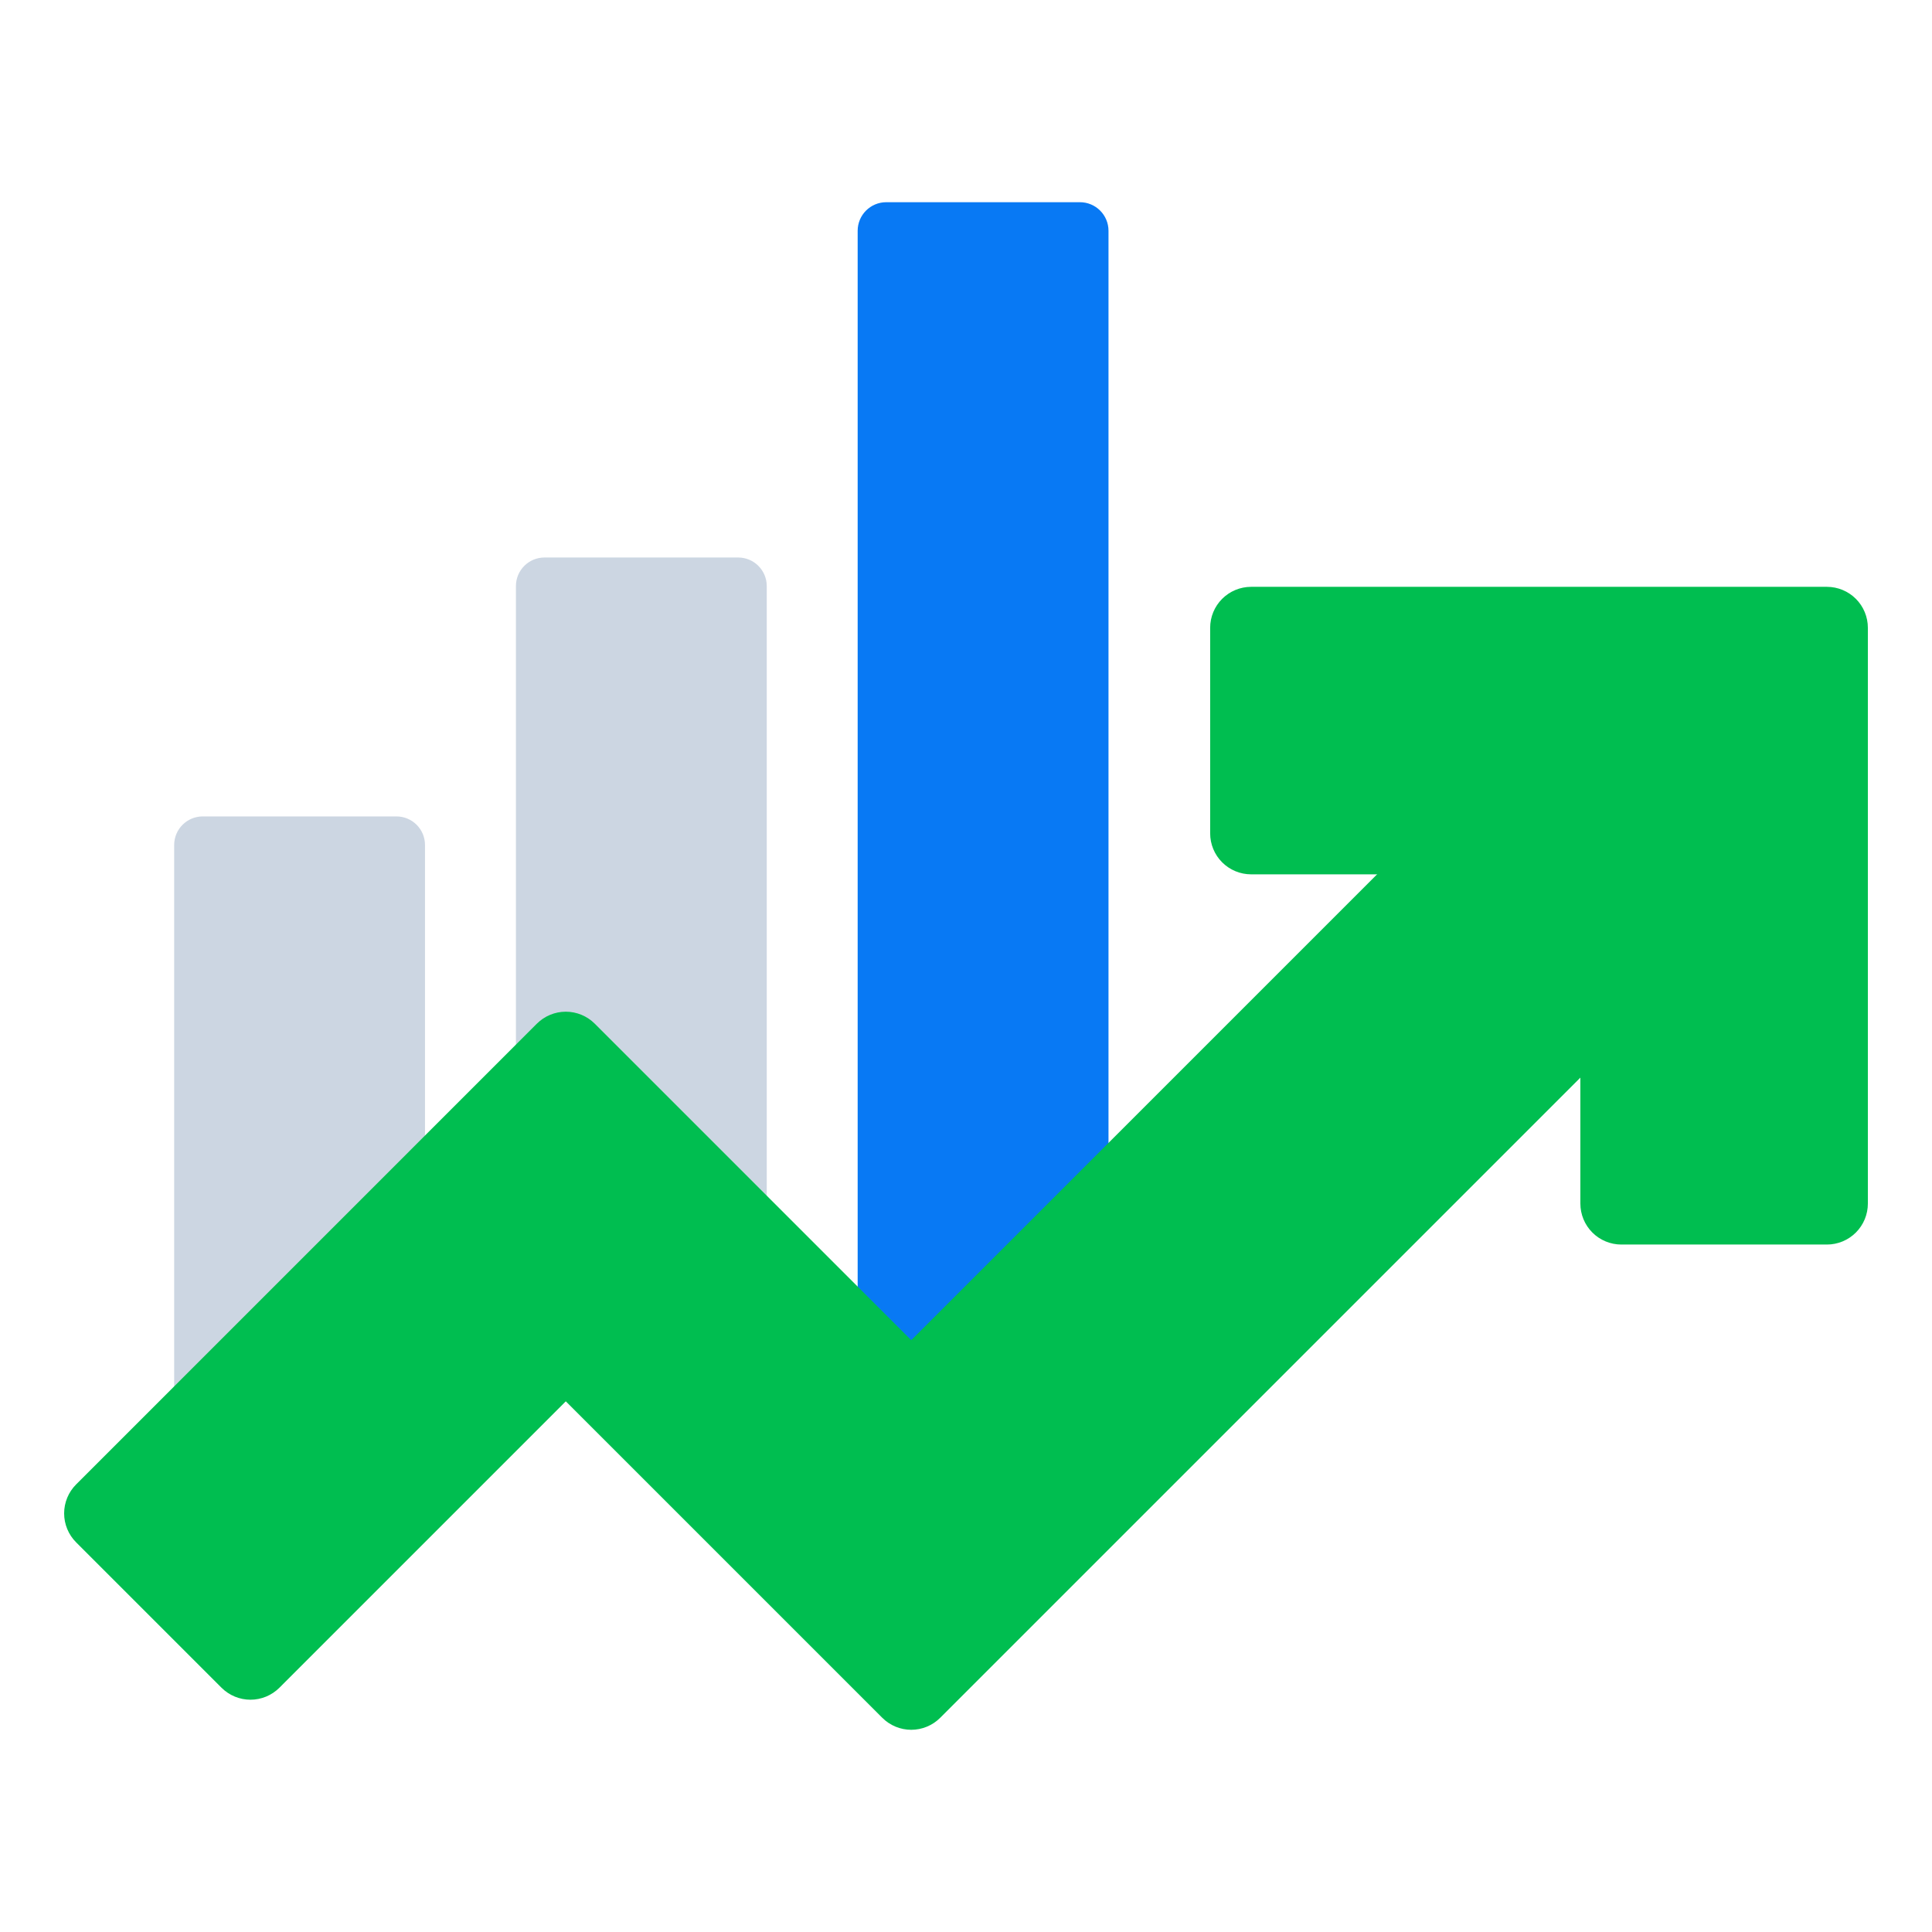 <svg width="198" height="198" viewBox="0 0 198 198" fill="none" xmlns="http://www.w3.org/2000/svg">
<path d="M40.626 83.67H20.78C19.162 83.67 17.85 84.982 17.85 86.6V148.541C17.85 150.159 19.162 151.471 20.78 151.471H40.626C42.245 151.471 43.556 150.159 43.556 148.541V86.6C43.556 84.982 42.245 83.67 40.626 83.67Z" fill="#CCD6E2"/>
<path d="M75.65 57.135H55.804C54.186 57.135 52.874 58.447 52.874 60.065V127.139C52.874 128.758 54.186 130.069 55.804 130.069H75.65C77.269 130.069 78.58 128.758 78.58 127.139V60.065C78.58 58.447 77.269 57.135 75.65 57.135Z" fill="#CCD6E2"/>
<path d="M110.674 20.723H90.828C89.209 20.723 87.897 22.035 87.897 23.653V140.314C87.897 141.932 89.209 143.244 90.828 143.244H110.674C112.292 143.244 113.604 141.932 113.604 140.314V23.653C113.604 22.035 112.292 20.723 110.674 20.723Z" fill="#0879F4"/>
<path d="M22.7 172.964L7.802 158.066C7.015 157.279 6.573 156.211 6.573 155.098C6.573 153.985 7.015 152.917 7.802 152.13L55.018 104.913C55.408 104.524 55.871 104.214 56.38 104.003C56.889 103.792 57.435 103.684 57.986 103.684C58.538 103.684 59.084 103.792 59.593 104.003C60.102 104.214 60.565 104.524 60.955 104.913L93.388 137.347L160.358 70.376C161.136 69.599 162.058 68.982 163.074 68.561C164.09 68.141 165.179 67.924 166.278 67.924C167.377 67.924 168.466 68.141 169.482 68.561C170.498 68.982 171.421 69.599 172.198 70.376L181.193 79.371C182.763 80.941 183.645 83.07 183.645 85.291C183.645 87.511 182.763 89.641 181.193 91.211L96.356 176.047C95.966 176.437 95.504 176.746 94.994 176.957C94.485 177.168 93.939 177.277 93.388 177.277C92.837 177.277 92.291 177.168 91.781 176.957C91.272 176.746 90.809 176.437 90.42 176.047L57.986 143.614L28.637 172.964C28.247 173.354 27.784 173.663 27.275 173.874C26.765 174.085 26.22 174.194 25.668 174.194C25.117 174.194 24.571 174.085 24.062 173.874C23.552 173.663 23.09 173.354 22.7 172.964Z" fill="#00BE50"/>
<path d="M187.229 127.546H166.161C165.61 127.546 165.064 127.437 164.555 127.226C164.045 127.015 163.582 126.706 163.193 126.316C162.803 125.926 162.494 125.464 162.283 124.954C162.072 124.445 161.963 123.899 161.963 123.348V97.978C161.963 95.757 161.081 93.628 159.511 92.058C157.941 90.488 155.811 89.606 153.591 89.606H128.221C127.108 89.606 126.04 89.163 125.252 88.376C124.465 87.589 124.023 86.521 124.023 85.408V64.339C124.023 63.226 124.465 62.158 125.252 61.371C126.04 60.584 127.108 60.141 128.221 60.141H187.229C188.343 60.141 189.411 60.584 190.198 61.371C190.985 62.158 191.427 63.226 191.427 64.339V123.348C191.427 123.899 191.319 124.445 191.108 124.954C190.897 125.464 190.588 125.926 190.198 126.316C189.808 126.706 189.345 127.015 188.836 127.226C188.327 127.437 187.781 127.546 187.229 127.546Z" fill="#00BE50"/>
</svg>
